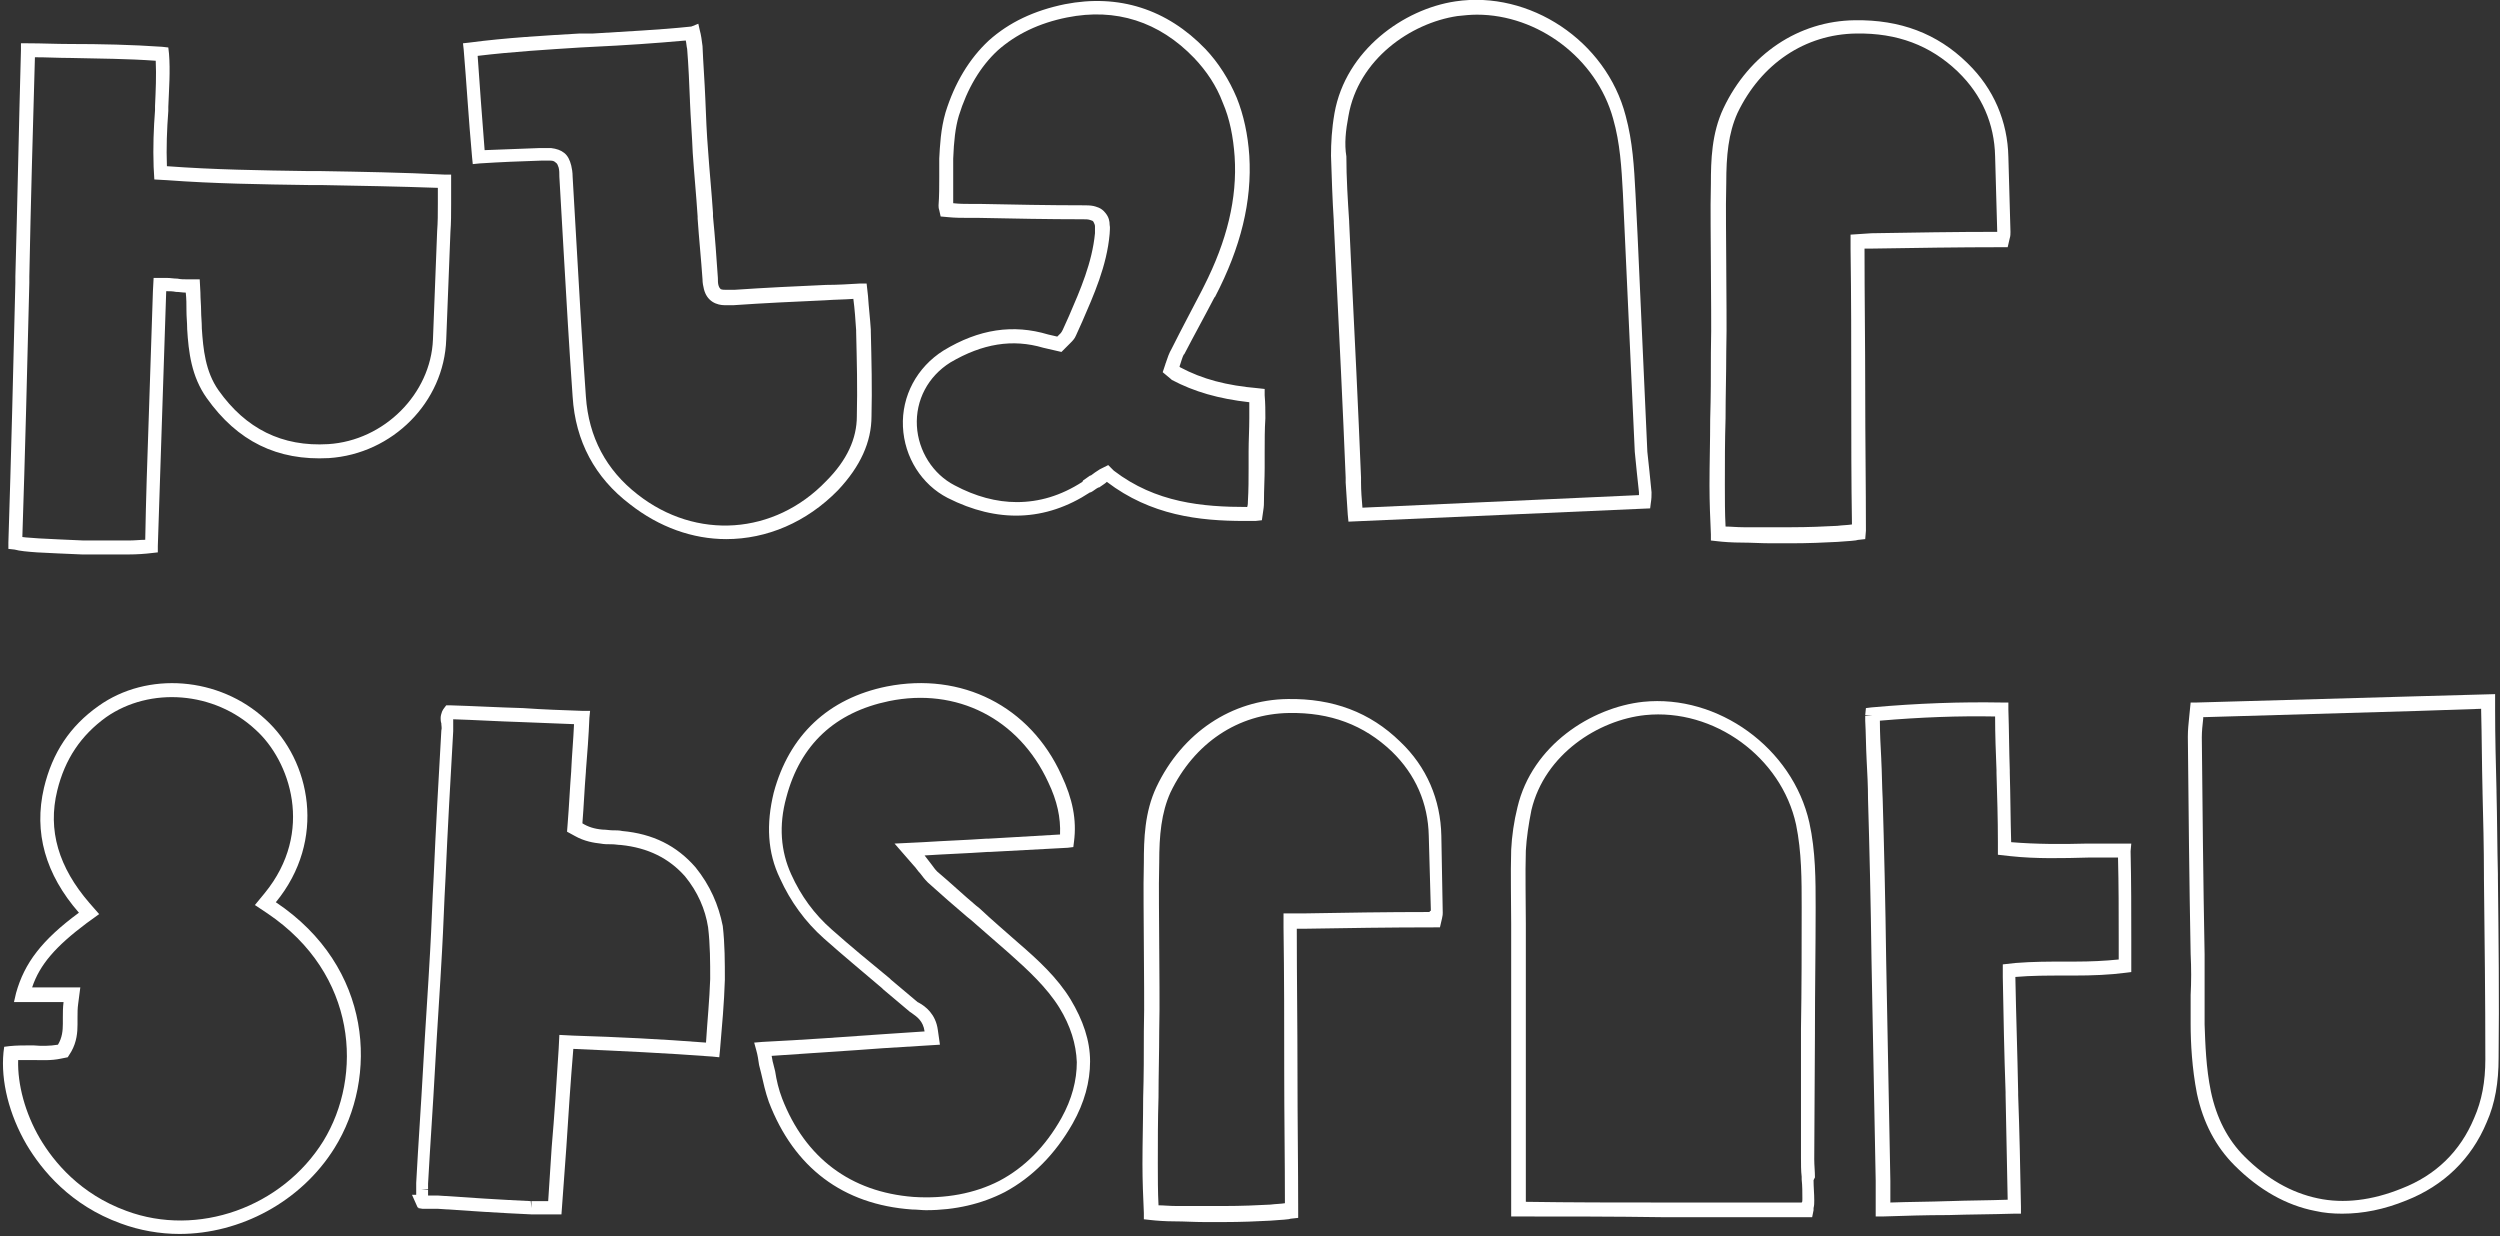 <?xml version="1.0" encoding="utf-8"?>
<!-- Generator: Adobe Illustrator 24.1.1, SVG Export Plug-In . SVG Version: 6.00 Build 0)  -->
<svg version="1.1" id="Layer_1" xmlns="http://www.w3.org/2000/svg" xmlns:xlink="http://www.w3.org/1999/xlink" x="0px" y="0px"
	 viewBox="0 0 358 177" style="enable-background:new 0 0 358 177;" xml:space="preserve">
<rect x="0" y="0" width="358" height="177" fill="#333333" stroke="none"/>
<style type="text/css">
	.st0{fill:#FFFFFF;}
</style>
<g>
	<path class="st0" d="M357.7,125.7l0-0.5c-0.1-4-0.1-7.9-0.2-11.8l0-0.2c-0.1-3.9-0.2-7.7-0.2-11.5v0c0-0.4,0-0.8,0-1.3l0-1
		l-10.9,0.3c-10.5,0.3-21.1,0.6-31.8,0.9l-0.9,0l-0.2,2c-0.1,1-0.2,1.9-0.2,2.9c0.1,10.1,0.2,20.6,0.4,31.1c0.1,2,0.1,4,0,5.9l0,0.2
		c0,1.3,0,2.6,0,3.9c0,2.8,0.2,6.4,0.9,10c0.9,4.2,2.7,7.6,5.4,10.3c3.5,3.5,7.4,5.7,11.5,6.5c1.3,0.3,2.6,0.4,3.9,0.4
		c3,0,6-0.6,9.2-1.9c5.3-2.1,9.3-5.9,11.5-11.2c1.2-2.7,1.7-5.7,1.7-9.2C357.9,143,357.8,134.2,357.7,125.7z M354.3,160.1
		c-2,4.8-5.5,8.2-10.4,10.1c-4.2,1.7-8.3,2.2-12,1.4c-3.8-0.8-7.3-2.8-10.5-6c-2.4-2.4-4-5.5-4.8-9.3c-0.7-3.4-0.8-6.8-0.9-9.6
		c0-1.3,0-2.5,0-3.8l0-0.2c0-2,0-4,0-6c-0.2-10.5-0.3-21-0.4-31.1c0-0.9,0.1-1.8,0.2-2.7l0-0.2c10.4-0.3,20.7-0.6,30.9-0.9l8.9-0.3
		c0,0.1,0,0.1,0,0.2v0c0.1,3.9,0.1,7.7,0.2,11.7l0,0.1c0.1,3.9,0.2,7.9,0.2,11.8l0,0.5c0.1,8.5,0.2,17.3,0.2,25.9
		C355.9,154.9,355.4,157.6,354.3,160.1z"/>
	<path class="st0" d="M39.5,129.2L39.5,129.2c7.3-8.9,5-20.3-1.5-26.2c-6.6-6.1-16.9-6.9-23.9-1.9c-4.1,2.9-6.6,6.7-7.8,11.7
		c-1.5,6.4,0.2,12.4,5,17.9c-5.3,3.9-7.8,7.2-9,11.5L2,143.5h7.1C9,144.3,9,145,9,145.7c0,0.3,0,0.6,0,0.9c0,1-0.1,2-0.7,3h0
		c-1.2,0.2-2.4,0.2-3.5,0.1l-0.4,0c-1,0-2,0-3,0.1l-0.8,0.1l-0.1,0.8c-0.4,4.1,0.8,8.9,3.3,13.2c2.2,3.7,6.3,8.7,13.5,11.3
		c2.7,1,5.6,1.5,8.4,1.5c8.7,0,17.4-4.6,22.2-12.3C54.2,154.3,53.4,138.5,39.5,129.2z M46.3,163.4c-5.9,9.5-18,13.8-28.2,10
		c-6.6-2.4-10.4-7-12.4-10.4c-2.1-3.6-3.2-7.7-3.1-11.2c0.6,0,1.2,0,1.9,0l0.3,0c1.2,0,2.5,0.1,3.9-0.2l1-0.2l0.5-0.8
		c0.8-1.4,0.9-2.8,0.9-3.9c0-0.4,0-0.7,0-1c0-0.7,0-1.3,0.1-2l0.3-2.3H4.6c1.1-3.3,3.4-5.9,7.8-9.2l1.8-1.3l-1.4-1.6
		c-4.4-5.1-6-10.4-4.6-16.1c1.1-4.5,3.4-7.9,7-10.5c6.3-4.4,15.5-3.7,21.4,1.8c4.9,4.4,8.5,14.6,1.3,23.4l-1.4,1.7l1.8,1.2
		C51.2,139.5,52,154.1,46.3,163.4z"/>
	<path class="st0" d="M145.8,135c-1.8-1.6-3.7-3.2-5.5-4.9l-0.5-0.4c-1.9-1.6-3.7-3.3-5.6-4.9c-0.3-0.3-0.5-0.6-0.8-1
		c-0.3-0.4-0.6-0.8-1-1.3l0,0c3.1-0.2,6.1-0.3,9-0.5l0.3,0c3.8-0.2,7.5-0.4,11.2-0.6l0.8-0.1l0.1-0.8c0.4-3.1-0.2-6.1-1.8-9.5
		c-4.5-9.9-14.3-14.8-25-12.7c-8.4,1.7-14,7-16.2,15.2c-1.1,4.5-0.9,8.6,0.9,12.3c1.5,3.3,3.6,6.2,6.3,8.6c2.7,2.4,5.6,4.8,8.3,7.1
		l0.2,0.2c1.3,1.1,2.5,2.1,3.8,3.2l0.3,0.2c0.7,0.5,1.6,1.1,1.8,2.6l-6,0.4c-5.6,0.4-11.2,0.8-17.2,1.1l-1.2,0.1l0.3,1.1
		c0.2,0.7,0.3,1.4,0.4,2.1l0.3,1.2c0.3,1.3,0.6,2.7,1.1,4.1c3.6,9.4,10.6,14.7,20.5,15.4c0.7,0,1.4,0.1,2,0.1c4.2,0,8-0.9,11.3-2.6
		c3.9-2.1,7.2-5.4,9.7-9.8c1.7-3,2.5-6,2.5-8.9c0-3-1-5.9-2.8-8.9C151.4,140,148.7,137.5,145.8,135z M152,160.1
		c-2.3,4.1-5.3,7.1-8.9,9c-3.5,1.8-7.7,2.6-12.3,2.3c-9-0.7-15.5-5.6-18.8-14.1c-0.5-1.3-0.8-2.6-1-3.9l-0.3-1.2
		c-0.1-0.3-0.1-0.6-0.2-1c5.5-0.4,10.8-0.7,16-1.1l8.1-0.5l-0.3-2.1c-0.3-2.3-1.8-3.4-2.7-3.9l-0.2-0.1c-1.3-1.1-2.5-2.1-3.8-3.2
		l-0.2-0.2c-2.8-2.3-5.6-4.6-8.3-7c-2.5-2.2-4.4-4.8-5.8-7.9c-1.5-3.3-1.8-7-0.7-11c2-7.6,7-12.2,14.7-13.8
		c9.7-2,18.6,2.5,22.8,11.6c1.3,2.7,1.8,5.1,1.7,7.5c-3.4,0.2-6.8,0.4-10.3,0.6l-0.3,0c-2.9,0.2-5.9,0.3-9,0.5l-4.1,0.2l2.7,3.1
		c0.4,0.4,0.6,0.8,1,1.2c0.3,0.4,0.6,0.8,1,1.2l0.1,0.1c1.9,1.7,3.7,3.3,5.6,4.9l0.5,0.4c1.8,1.6,3.7,3.2,5.5,4.8
		c2.7,2.4,5.4,4.9,7.2,7.8c1.6,2.6,2.4,5.2,2.5,7.8C154.2,154.7,153.5,157.4,152,160.1z"/>
	<path class="st0" d="M99.6,124.2c-2.7-3.1-6.1-4.8-10.5-5.2c-0.4-0.1-0.9-0.1-1.4-0.1c-0.4,0-0.9-0.1-1.4-0.1
		c-1.2-0.1-2.1-0.4-2.9-0.9c0.2-2.5,0.3-5,0.5-7.4l0-0.1c0.2-2.5,0.4-5,0.5-7.6l0.1-1l-1,0c-2.9-0.1-5.8-0.2-8.6-0.4
		c-3.6-0.1-7.1-0.3-10.5-0.4l-0.5,0l-0.3,0.4c-0.1,0.1-0.2,0.3-0.3,0.5c-0.1,0.3-0.2,0.6-0.2,0.9c0,0.2,0,0.5,0.1,0.8l0,0.1
		c0,0.2,0.1,0.6,0,0.9c-0.4,7-0.8,14.1-1.1,21c-0.2,3.5-0.3,7-0.5,10.5c-0.3,5.5-0.7,11.1-1,16.6c-0.3,5.5-0.7,11.1-1,16.7
		c0,0.3,0,0.5,0,0.8l0,0.1c0,0.3,0,0.6,0,0.8h-0.6l0.8,1.8l0.1,0l0,0.1l0.6,0.1c0.2,0,0.5,0,1,0l0.3,0c0.2,0,0.5,0,0.8,0l0.1,0
		c4.4,0.3,8.9,0.6,13.4,0.8h4.3l0.7-9.6c0.3-4.7,0.6-9.3,1-14.1v0c6.7,0.3,13.3,0.6,19.9,1.1l1,0.1l0.1-1c0.3-3.5,0.6-6.8,0.7-10.1
		c0-2.5,0-5.1-0.3-7.7C102.9,129.6,101.7,126.8,99.6,124.2z M101.1,149.3c-6.4-0.5-12.6-0.8-19-1l-2-0.1l-0.1,2
		c-0.3,4.8-0.6,9.5-1,14.1l-0.5,7.7h-2.4l0,1l-0.1-1c-4.4-0.2-8.9-0.5-13.3-0.8l-0.1,0c-0.2,0-0.5,0-0.7,0c-0.1,0-0.2,0-0.3,0
		l-0.3,0c0-0.2,0-0.5,0-0.8l-1,0l1-0.1c0-0.3,0-0.6,0-0.8c0.3-5.5,0.7-11,1-16.6c0.3-5.6,0.7-11.1,1-16.7c0.2-3.5,0.3-7,0.5-10.5
		c0.3-6.9,0.7-14,1.1-21c0-0.5,0-0.9,0-1.3l0-0.1c0-0.1,0-0.2,0-0.3c3.2,0.1,6.4,0.3,9.7,0.4c2.5,0.1,5,0.2,7.6,0.3
		c-0.1,2.3-0.3,4.4-0.4,6.6l0,0.1c-0.2,2.5-0.3,4.9-0.5,7.4l-0.1,1.3l1.1,0.6c1.4,0.8,2.8,1,3.7,1.1c0.5,0.1,1,0.1,1.6,0.1
		c0.5,0,0.9,0.1,1.3,0.1c3.9,0.4,6.9,1.9,9.2,4.5c1.8,2.2,2.9,4.7,3.3,7.3c0.3,2.5,0.3,5,0.3,7.4
		C101.6,143.2,101.3,146.1,101.1,149.3z"/>
	<path class="st0" d="M305.2,120.8l-1,0c-1.7,0-3.4,0-5.1,0l-0.2,0c-3.6,0.1-7.3,0.1-10.9-0.2v0c-0.1-3.4-0.1-6.6-0.2-10l0-0.3
		c-0.1-2.9-0.1-5.7-0.2-8.7l0-1l-1,0c-5.8-0.1-11.9,0.1-18.6,0.7l-0.8,0.1l-0.1,1l1,0.1l-1,0c0,0.3,0,0.5,0,0.7
		c0.1,1.8,0.1,3.7,0.2,5.6c0.1,1.9,0.2,3.7,0.2,5.6c0.2,6.7,0.4,15,0.5,23.1c0.1,5.3,0.2,10.5,0.3,15.8c0.1,5.3,0.2,10.5,0.3,15.8
		v5.1l1,0c3.1-0.1,6.2-0.2,9.3-0.2l0.1,0c3.1-0.1,6.2-0.1,9.4-0.2l1,0l0-1c-0.1-5.4-0.2-10.7-0.4-16l0-0.4c-0.1-5.5-0.3-11-0.4-16.5
		v0c2.3-0.2,4.7-0.2,7-0.2l1.3,0c2.8,0,5.2-0.1,7.5-0.4l0.8-0.1l0-4.6c0-4.1,0-8.4-0.1-12.7L305.2,120.8z M303.4,134.5l0,2.9
		c-2,0.2-4,0.3-6.3,0.3l-1.3,0c-2.3,0-4.7,0-7.2,0.2l-1.8,0.2l0,1.8c0.1,5.5,0.2,11,0.4,16.5l0,0.4c0.1,5,0.2,10,0.3,15
		c-2.8,0.1-5.6,0.1-8.4,0.2l-0.1,0c-2.7,0.1-5.5,0.1-8.3,0.2v-3.1c-0.1-5.3-0.2-10.5-0.3-15.8c-0.1-5.3-0.2-10.5-0.3-15.8
		c-0.1-8-0.3-16.4-0.5-23.1c-0.1-1.9-0.1-3.8-0.2-5.6l0-0.1c-0.1-1.8-0.2-3.7-0.2-5.5c5.9-0.5,11.3-0.7,16.5-0.6
		c0,2.6,0.1,5.2,0.2,7.7l0,0.4c0.1,3.3,0.2,6.6,0.2,9.9l0,1.8l1.8,0.2c3.7,0.4,7.5,0.3,11.2,0.2l0.1,0c1.4,0,2.7,0,4.1,0
		C303.4,126.7,303.4,130.7,303.4,134.5z"/>
	<path class="st0" d="M5.3,79.1c1.8,0.1,4.1,0.2,6.5,0.3c1.3,0,2.5,0,3.7,0c1,0,1.9,0,2.8,0c1.4,0,2.6-0.1,3.4-0.2l0.9-0.1l0-0.9
		c0.2-6.1,0.4-12.2,0.6-18.3c0.2-6,0.4-12.1,0.6-18.2c0.5,0,0.9,0,1.4,0.1c0.5,0,0.9,0.1,1.4,0.1h0c0.1,0.9,0.1,1.7,0.1,2.6
		c0,0.9,0.1,1.7,0.1,2.5l0,0.1c0.2,3.3,0.6,6.8,2.8,9.9c4.4,6.2,10.1,9,17.5,8.6c9.1-0.6,16.5-8,16.8-17l0.6-15.4
		c0.1-1.3,0.1-2.6,0.1-4c0-1,0-2.1,0-3.2l0-1l-1,0c-5.9-0.3-11.9-0.4-17.7-0.5l-1.7,0c-6.9-0.1-13.6-0.2-20.3-0.7
		c-0.1-2.6,0-5.3,0.2-7.9l0-0.6c0.1-2.6,0.3-5.1,0.1-7.6l-0.1-0.9l-0.9-0.1C18.9,6.4,14.4,6.3,10,6.3c-2,0-4-0.1-6-0.1l-1,0l0,1
		C2.7,18,2.5,28.8,2.2,39.6l0,0.9C1.9,52.9,1.6,65.3,1.2,77.7l0,0.9l0.9,0.1C2.8,78.9,3.9,79,5.3,79.1z M4.2,40.5l0-0.9
		C4.4,29.2,4.7,18.7,5,8.2c1.7,0,3.4,0.1,5.1,0.1c4.2,0.1,8.1,0.1,12.2,0.4c0.1,2.1,0,4.3-0.1,6.5l0,0.6c-0.2,2.6-0.3,5.3-0.2,8.1
		l0.1,1.8l1.8,0.1c6.7,0.5,13.5,0.6,20.4,0.7l1.7,0c5.5,0.1,11.1,0.2,16.7,0.4c0,0.8,0,1.5,0,2.3c0,1.4,0,2.6-0.1,3.9l-0.6,15.5
		c-0.3,7.8-7,14.5-15,15c-6.6,0.4-11.8-2.2-15.7-7.7c-1.9-2.7-2.2-5.9-2.4-8.9l0-0.1c0-0.8-0.1-1.6-0.1-2.4c0-0.8-0.1-1.7-0.1-2.6
		l-0.1-1.9h-1.9c-0.4,0-0.8,0-1.3-0.1c-0.5,0-1-0.1-1.5-0.1h-1.9l-0.1,1.9c-0.2,6.1-0.4,12.2-0.6,18.2c-0.2,5.8-0.4,11.6-0.5,17.4
		c-0.7,0-1.5,0.1-2.4,0.1c-1.9,0-4.1,0-6.4,0c-2.3-0.1-4.6-0.2-6.4-0.3C4.6,77,3.8,77,3.2,76.9C3.6,64.8,3.9,52.7,4.2,40.5z"/>
	<path class="st0" d="M191,31.9c0.1,2.1,0.2,4.2,0.3,6.3c0.5,10.1,1,20.3,1.4,30.2l0,0.7c0.1,1.5,0.2,3,0.3,4.6l0.1,1l43.2-1.9
		l0.1-0.8c0.1-0.6,0.1-1,0.1-1.5c-0.1-1-0.2-1.9-0.3-3c-0.1-0.9-0.2-1.9-0.3-2.8l-1.4-31l-0.3-6c-0.2-3.8-0.4-7.4-1.4-11.1
		C230,5.8,219-1.4,208.4,0.2c-7.4,1.1-15.7,7-17.3,16c-0.4,2.3-0.5,4.3-0.5,6.1c0.1,3.1,0.2,6.3,0.4,9.4L191,31.9z M193.1,16.6
		c1.4-8.1,8.9-13.3,15.6-14.3c0.9-0.1,1.9-0.2,2.8-0.2c8.7,0,17.1,6.2,19.5,14.9c1,3.5,1.2,7,1.4,10.7l1.7,37l0,0c0.1,1,0.2,2,0.3,3
		c0.1,1,0.2,1.9,0.3,2.8c0,0.1,0,0.3,0,0.4l-39.6,1.8c-0.1-1.2-0.2-2.4-0.2-3.6l0-0.7c-0.4-9.9-0.9-20.1-1.4-30.2
		c-0.1-2.1-0.2-4.3-0.3-6.4l0-0.1c-0.2-3.1-0.4-6.2-0.4-9.3C192.5,20.6,192.7,18.7,193.1,16.6z"/>
	<path class="st0" d="M259.9,168.6c0-0.9-0.1-1.7-0.1-2.6h0l0.1-18h0l0-0.6c0-5.8,0.1-11.6,0.1-17.4c0-4,0-8.1-0.9-12.2
		c-2.4-10.7-13.1-18.4-23.8-17.3c-7.4,0.8-15.9,6.2-18,15.1c-0.5,2-0.8,4.1-0.9,6.1c-0.1,3.6,0,7.2,0,10.6l0,0.4c0,1.6,0,3.2,0,4.9
		v30.6c0,0.6,0,1.3,0,2l0,0.8l0,0.1c0,0.7,0,1.4,0,2.1l0,1h1c6.9,0,13.8,0,20.6,0.1l5.4,0c5.1,0,10.2,0,15.3,0h0.8l0.2-1
		c0-0.1,0-0.2,0-0.3c0.1-0.4,0.1-0.7,0.1-1.1c0-1-0.1-1.9-0.1-2.9L259.9,168.6z M258,172.2c-4.8,0-9.7,0-14.5,0l-5.4,0
		c-6.5,0-13.1,0-19.6-0.1c0-0.4,0-0.8,0-1.2l0-0.8c0-0.7,0-1.3,0-1.9v-30.6c0-1.6,0-3.2,0-4.9l0-0.4c0-3.4-0.1-7,0-10.5
		c0.1-1.8,0.4-3.8,0.8-5.8c1.9-8,9.6-12.9,16.3-13.6c9.8-1,19.5,6,21.6,15.7c0.8,3.9,0.8,7.9,0.8,11.8c0,5.8,0,11.6-0.1,17.4l0,4.9
		c0,4.5,0,9.1,0,13.6c0,0.9,0,1.9,0.1,2.7l0,0.4c0.1,0.9,0.1,1.9,0.1,2.8C258.1,172,258.1,172.1,258,172.2z"/>
	<path class="st0" d="M179.8,74.6l0.9-0.1l0.2-1.4c0.1-0.6,0.1-1,0.1-1.4c0-1.6,0.1-3.2,0.1-4.7l0-2.3c0-1.6,0-3.2,0.1-4.8v0
		c0-1.1,0-2.1-0.1-3.3l0-0.9l-0.9-0.1c-4.6-0.4-8-1.3-11.2-3l-0.1-0.1l0.1-0.3c0.2-0.6,0.3-1,0.5-1.4l0.1-0.1
		c1.4-2.7,2.9-5.4,4.3-8.1l0.1-0.1c3.7-7.1,5.3-13.7,4.9-20.2c-0.2-3-0.8-5.8-1.8-8.3c-1.1-2.6-2.6-5-4.5-7
		c-5.5-5.7-12.4-7.9-20.1-6.4c-4.4,0.9-8,2.6-10.9,5.2c-2.8,2.6-4.9,6.1-6.2,10.3c-0.7,2.4-0.8,4.8-0.9,6.6c0,0.9,0,1.8,0,2.7
		c0,1.3,0,2.7-0.1,4c0,0.2,0,0.4,0.1,0.7l0.2,0.9l1.1,0.1c1,0.1,2,0.1,2.9,0.1c0,0,0,0,0,0l1.4,0c4.9,0.1,10,0.2,15,0.2
		c0.4,0,0.7,0,1,0.1c0.3,0.1,0.4,0.1,0.5,0.3c0.1,0.2,0.2,0.4,0.2,0.6c0,0.3,0,0.6,0,1c-0.4,4.2-2.1,8.1-3.7,11.8
		c-0.3,0.7-0.6,1.3-0.9,2c-0.1,0.2-0.2,0.4-0.3,0.5c-0.1,0.1-0.2,0.2-0.2,0.2c-0.1,0.1-0.2,0.2-0.3,0.3l0,0l-1.3-0.3
		c-5-1.5-9.9-0.8-15,2.3c-3.8,2.4-6,6.5-5.8,10.9c0.2,4.4,2.7,8.3,6.4,10.2c7.1,3.6,14,3.4,20.4-0.8l0.1,0c0.4-0.2,0.7-0.5,1.1-0.7
		l0.1,0c0.4-0.3,0.8-0.5,1.1-0.8l0,0c6.3,4.8,13.2,5.6,19.7,5.6C178.8,74.6,179.3,74.6,179.8,74.6z M158.7,66.6l-1.2,0.6
		c-0.5,0.3-0.9,0.6-1.3,0.9l-0.1,0c-0.3,0.2-0.7,0.5-1,0.7L155,69c-3.1,2-6.2,2.9-9.4,2.9c-2.9,0-5.9-0.8-8.9-2.4
		c-3.1-1.6-5.2-4.9-5.4-8.5c-0.2-3.7,1.6-7.1,4.8-9.1c4.6-2.7,8.9-3.4,13.3-2.1l2.6,0.6l0.8-0.8c0,0,0.1-0.1,0.2-0.2
		c0.1-0.1,0.2-0.2,0.3-0.3c0.3-0.3,0.6-0.6,0.8-1.1c0.3-0.7,0.6-1.3,0.9-2c1.6-3.7,3.5-7.9,3.9-12.5c0-0.4,0.1-0.9,0-1.3
		c0-0.5-0.1-1.1-0.6-1.7c-0.6-0.8-1.4-0.9-1.7-1c-0.5-0.1-1-0.1-1.4-0.1c-5,0-10.1-0.1-15-0.2l-1.4,0c-0.7,0-1.4,0-2.3-0.1
		c0-1.2,0-2.5,0-3.7c0-0.9,0-1.8,0-2.7c0.1-2.5,0.3-4.4,0.8-6.1c1.2-3.9,3.1-7.1,5.6-9.4c2.6-2.3,5.9-3.9,9.9-4.7
		c7-1.4,13.2,0.6,18.2,5.8c1.8,1.9,3.2,4,4.1,6.4c1,2.3,1.5,4.9,1.7,7.7c0.4,6-1.1,12.1-4.4,18.6l-0.3,0.6c-1.4,2.7-2.9,5.5-4.3,8.3
		c-0.4,0.7-0.6,1.3-0.8,1.9c0,0.1-0.1,0.2-0.1,0.3l-0.4,1.2l1.2,1l0.1,0.1c3.2,1.7,6.7,2.7,11.1,3.2c0,0.8,0,1.6,0,2.3
		c0,1.6-0.1,3.2-0.1,4.8l0,2.3c0,1.6,0,3.1-0.1,4.8c0,0.2,0,0.5-0.1,0.8c-6.4,0-13.1-0.6-19.1-5.2L158.7,66.6z"/>
	<path class="st0" d="M124.8,59.6c0.1-4,0-8-0.1-12.2l0-0.2c-0.1-1.6-0.3-3.2-0.4-4.8l-0.2-1.8l-0.9,0c-1.7,0.1-3.3,0.2-4.9,0.2
		c-4.5,0.2-8.7,0.4-13.1,0.7v0l-0.3,0c-0.4,0-0.7,0-1,0c-0.2,0-0.5,0-0.7-0.1c-0.1-0.1-0.2-0.2-0.3-0.5c-0.1-0.3-0.1-0.7-0.1-1.1
		c-0.2-2.9-0.4-5.8-0.7-8.8l0-0.5c-0.2-3-0.5-6-0.7-8.9c-0.2-2.4-0.3-4.9-0.4-7.5c-0.1-2.5-0.3-5-0.4-7.5c-0.1-0.8-0.2-1.6-0.4-2.3
		l-0.2-0.9L99,3.8c-4.7,0.5-9.5,0.7-14.1,1L83,4.8c-5.1,0.3-10.5,0.6-15.8,1.3l-0.9,0.1l0.1,0.9c0.4,4.7,0.7,9.9,1.2,15.4l0.1,1
		l1-0.1c3.1-0.2,5.7-0.3,8.8-0.4c0.5,0,1,0,1.3,0c0.4,0,0.6,0.1,0.8,0.3c0.2,0.1,0.3,0.4,0.4,0.7c0.1,0.4,0.1,0.8,0.1,1.3
		c0.2,3.5,0.4,7,0.6,10.5c0.4,6.9,0.8,14,1.3,21c0.4,6.4,3.2,11.6,8.2,15.4c4.2,3.3,9,5,13.8,5c5.8,0,11.5-2.4,16-7
		C123.2,66.8,124.8,63.3,124.8,59.6z M91.3,70.8c-4.5-3.5-7-8.2-7.4-14c-0.5-7-0.9-14.1-1.3-21.1c-0.2-3.5-0.4-7-0.6-10.4
		c0-0.6-0.1-1.2-0.2-1.6c-0.2-0.8-0.5-1.4-1-1.8c-0.5-0.4-1.1-0.6-1.9-0.7c-0.2,0-0.4,0-0.6,0c-0.3,0-0.6,0-1,0
		c-2.8,0.1-5.1,0.2-7.9,0.3C69,16.6,68.7,12.2,68.4,8c5-0.6,10-0.9,14.7-1.2L85,6.7c4.3-0.2,8.8-0.5,13.2-0.9
		c0.1,0.4,0.1,0.8,0.2,1.2c0.2,2.5,0.3,4.9,0.4,7.4l0,0.1c0.1,2.5,0.3,4.9,0.4,7.4c0.2,3,0.5,6,0.7,9.1l0,0.3
		c0.2,2.9,0.5,5.8,0.7,8.7c0,0.5,0.1,1,0.2,1.4c0.2,0.8,0.6,1.4,1.2,1.8c0.6,0.4,1.3,0.5,1.7,0.5c0.3,0,0.7,0,1.2,0l0.2,0
		c4.3-0.3,8.6-0.5,13.1-0.7c1.3-0.1,2.7-0.1,4-0.2c0.2,1.5,0.3,3,0.4,4.5l0,0.2c0.1,4.2,0.2,8.1,0.1,12l0,0.1c0,3.2-1.4,6.3-4.4,9.3
		C110.9,76.6,99.7,77.4,91.3,70.8z"/>
	<path class="st0" d="M267.2,76c0-6.5-0.1-13.1-0.1-19.7l0-0.2c0-6.8-0.1-13.6-0.1-20.5l0.9,0c6.4-0.1,12.5-0.2,18.8-0.2l0.8,0
		l0.3-1.3c0.1-0.3,0.1-0.6,0.1-0.9l-0.3-10.7v0c-0.1-5.1-2.1-9.8-5.8-13.4l-0.1-0.1c-4.3-4.2-9.6-6.2-16.1-6.1
		c-8,0.1-15.1,4.8-18.8,12.6c-1.7,3.6-1.8,7.5-1.8,10.8c-0.1,4,0,8,0,11.9l0,0.2c0,3.9,0.1,8,0,12.1c0,3.2,0,6.3-0.1,9.5
		c0,3.2-0.1,6.3-0.1,9.5c0,2.4,0.1,4.8,0.2,7l0,0.9l0.9,0.1c0.8,0.1,2.1,0.2,3.6,0.2c1.2,0,2.7,0.1,4.2,0.1c0.9,0,1.8,0,2.7,0
		c2.5,0,4.9-0.1,6.7-0.2c1-0.1,1.8-0.1,2.5-0.2c0.2,0,0.4-0.1,0.6-0.1l0.9-0.1L267.2,76z M265,33.6l0,2c0.1,6.9,0.1,13.7,0.1,20.5
		v0.2c0,6.3,0,12.6,0.1,18.8c-0.6,0.1-1.3,0.1-2.1,0.2c-1.8,0.1-4.2,0.2-6.6,0.2c-2.5,0-4.9,0-6.8,0c-1,0-1.9-0.1-2.6-0.1
		c-0.1-1.9-0.1-4-0.1-6c0-3.2,0-6.3,0.1-9.5c0-3.2,0.1-6.3,0.1-9.5c0.1-4,0-8.1,0-12.1l0-0.2c0-3.9-0.1-7.9,0-11.9
		c0-3.9,0.3-7.1,1.6-10c3.4-7.1,9.7-11.3,17-11.4c5.9-0.1,10.6,1.7,14.5,5.4l0.1,0.1c3.4,3.3,5.2,7.4,5.3,12.1l0.3,10.7
		c0,0,0,0,0,0.1c-6,0-11.9,0.1-18,0.2L265,33.6z"/>
	<path class="st0" d="M206.4,119.7c-0.1-5.2-2.1-9.9-5.9-13.5c-4.3-4.2-9.6-6.2-16.1-6.1c-8,0.1-15.1,4.8-18.8,12.6
		c-1.7,3.6-1.8,7.5-1.8,10.8c-0.1,4,0,8.1,0,12.1c0,3.7,0.1,8,0,12.1c0,3.2,0,6.3-0.1,9.5c0,3.2-0.1,6.3-0.1,9.5
		c0,2.4,0.1,4.8,0.2,7l0,0.9l0.9,0.1c0.9,0.1,2.1,0.2,3.6,0.2c1.3,0,2.7,0.1,4.2,0.1c0.9,0,1.8,0,2.7,0c2.5,0,4.9-0.1,6.7-0.2
		c1-0.1,1.8-0.1,2.5-0.2c0.2,0,0.4-0.1,0.6-0.1l0.9-0.1l0-0.9c0-6.5-0.1-13.1-0.1-19.7v-0.1c0-6.8-0.1-13.7-0.1-20.7l0.9,0
		c6.1-0.1,12.4-0.2,18.8-0.2l0.8,0l0.3-1.3c0.1-0.4,0.1-0.6,0.1-0.8L206.4,119.7L206.4,119.7z M204.7,130.6c-6.2,0-12.2,0.1-18,0.2
		l-2.9,0l0,2c0.1,6.9,0.1,13.8,0.1,20.6v0.1c0,6.3,0.1,12.6,0.1,18.8c-0.6,0.1-1.3,0.1-2.1,0.2c-1.8,0.1-4.2,0.2-6.6,0.2
		c-2.5,0-4.9,0-6.8,0c-1,0-1.9-0.1-2.6-0.1c-0.1-1.9-0.1-4-0.1-6c0-3.2,0-6.3,0.1-9.5c0-3.2,0.1-6.3,0.1-9.5c0.1-4.1,0-8.4,0-12.1
		c0-3.9-0.1-8,0-12c0-3.9,0.3-7.1,1.6-10c3.4-7.1,9.7-11.3,17-11.4c5.9-0.1,10.7,1.7,14.7,5.5c3.4,3.3,5.2,7.4,5.3,12.1l0.3,10.7
		C204.7,130.5,204.7,130.6,204.7,130.6z M205.5,131L205.5,131l0.1,0L205.5,131z"/>
</g>
</svg>
